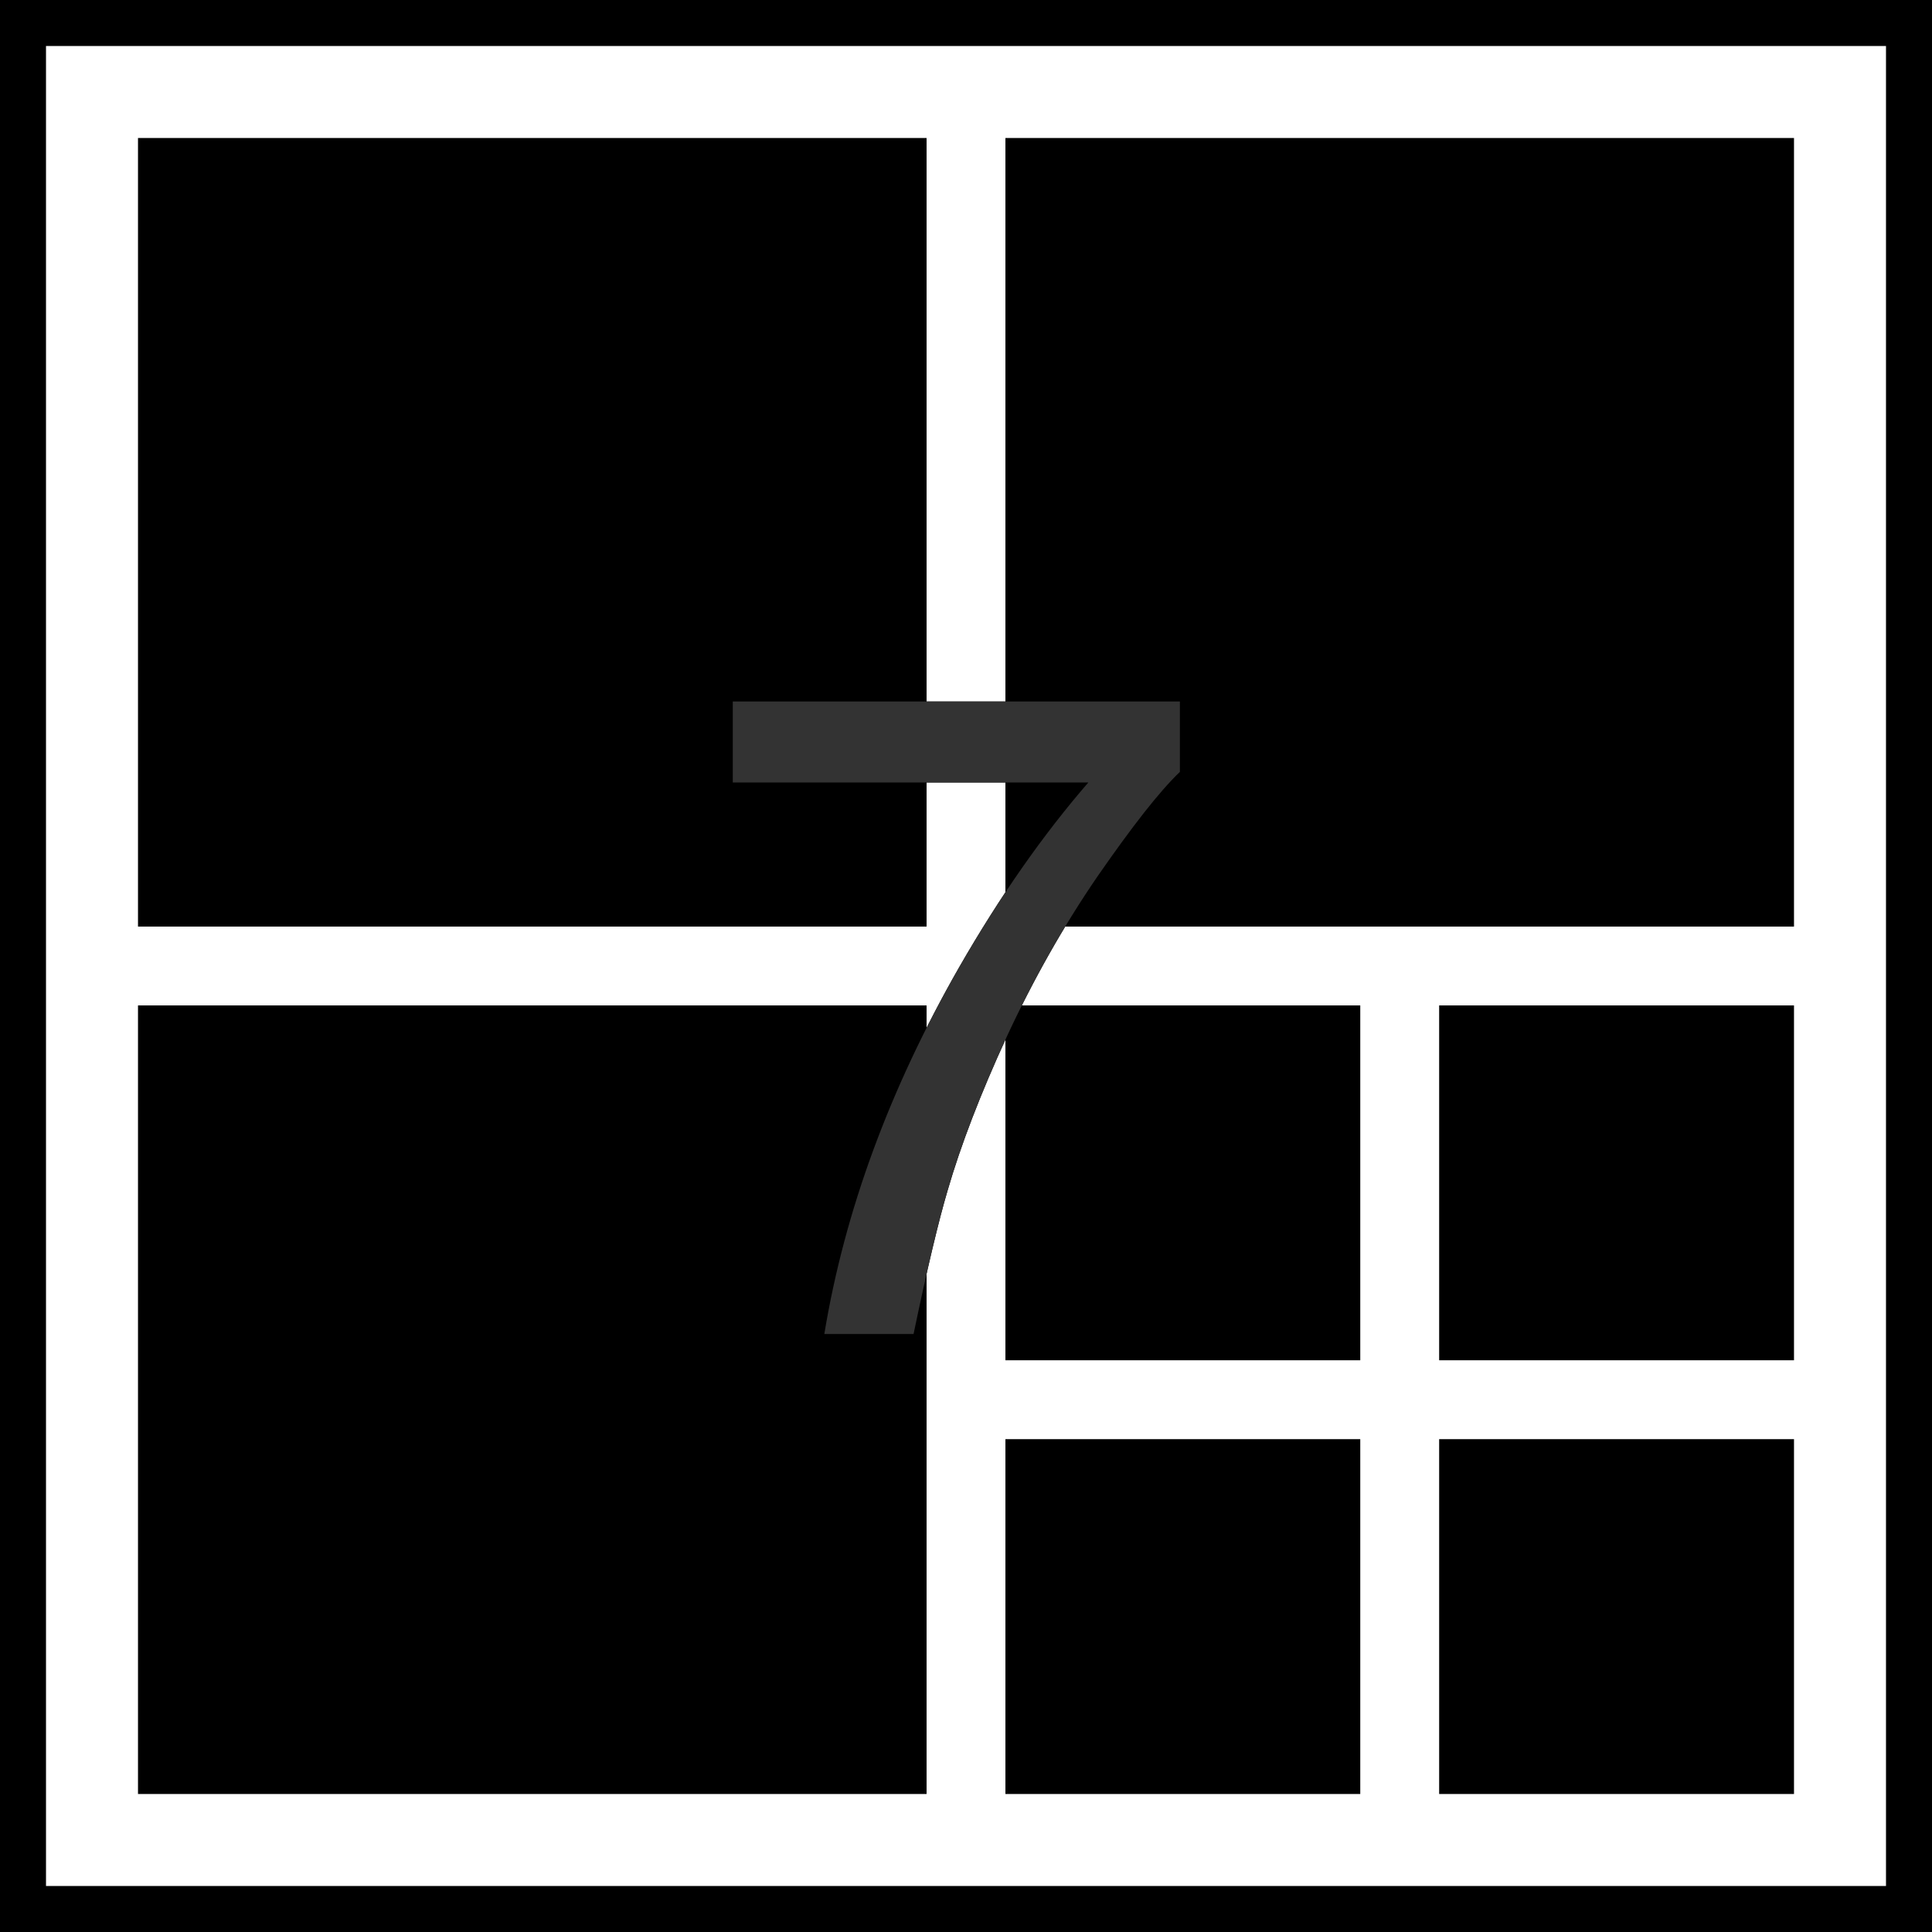 <svg width="42" height="42" viewBox="0 0 42 42" fill="none" xmlns="http://www.w3.org/2000/svg" xmlns:xlink="http://www.w3.org/1999/xlink">
	<desc>
			Created with Pixso.
	</desc>
	<defs/>
	<rect id="Rectangle-2-Copy-65" x="0.5" y="0.5" width="41" height="41" stroke="currentColor" stroke-opacity="1" stroke-width="1"/>
	<path id="Combined-Shape" d="M3 20.143L3 3L20.143 3L20.143 20.143L3 20.143ZM39 3L39 20.143L21.857 20.143L21.857 3L39 3ZM21.857 21.857L21.857 29.571L29.571 29.571L29.571 21.857L21.857 21.857ZM39 29.571L39 21.857L31.286 21.857L31.286 29.571L39 29.571ZM3 39L3 21.857L20.143 21.857L20.143 39L3 39ZM21.857 31.286L21.857 39L29.571 39L29.571 31.286L21.857 31.286ZM39 31.286L39 39L31.286 39L31.286 31.286L39 31.286Z" clip-rule="evenodd" fill="currentColor" fill-opacity="1" fill-rule="evenodd"/>
	<path id="7" d="M25.65 15.25L25.65 16.78C25.2 17.21 24.61 17.97 23.86 19.05C23.12 20.13 22.46 21.3 21.88 22.55C21.32 23.77 20.89 24.88 20.6 25.88C20.41 26.52 20.16 27.56 19.86 29L17.92 29C18.36 26.33 19.34 23.67 20.85 21.03C21.74 19.48 22.68 18.14 23.66 17.01L15.93 17.01L15.93 15.25L25.65 15.25Z" fill="#000000" fill-opacity="1" fill-rule="evenodd"/>
	<path id="7" d="M25.65 15.25L25.65 16.78C25.2 17.21 24.61 17.97 23.86 19.05C23.12 20.13 22.46 21.3 21.88 22.55C21.32 23.77 20.89 24.88 20.6 25.88C20.41 26.52 20.16 27.56 19.86 29L17.92 29C18.36 26.33 19.34 23.67 20.85 21.03C21.74 19.48 22.68 18.14 23.66 17.01L15.93 17.01L15.93 15.25L25.65 15.25Z" fill="#333333" fill-opacity="1" fill-rule="evenodd"/>
</svg>
